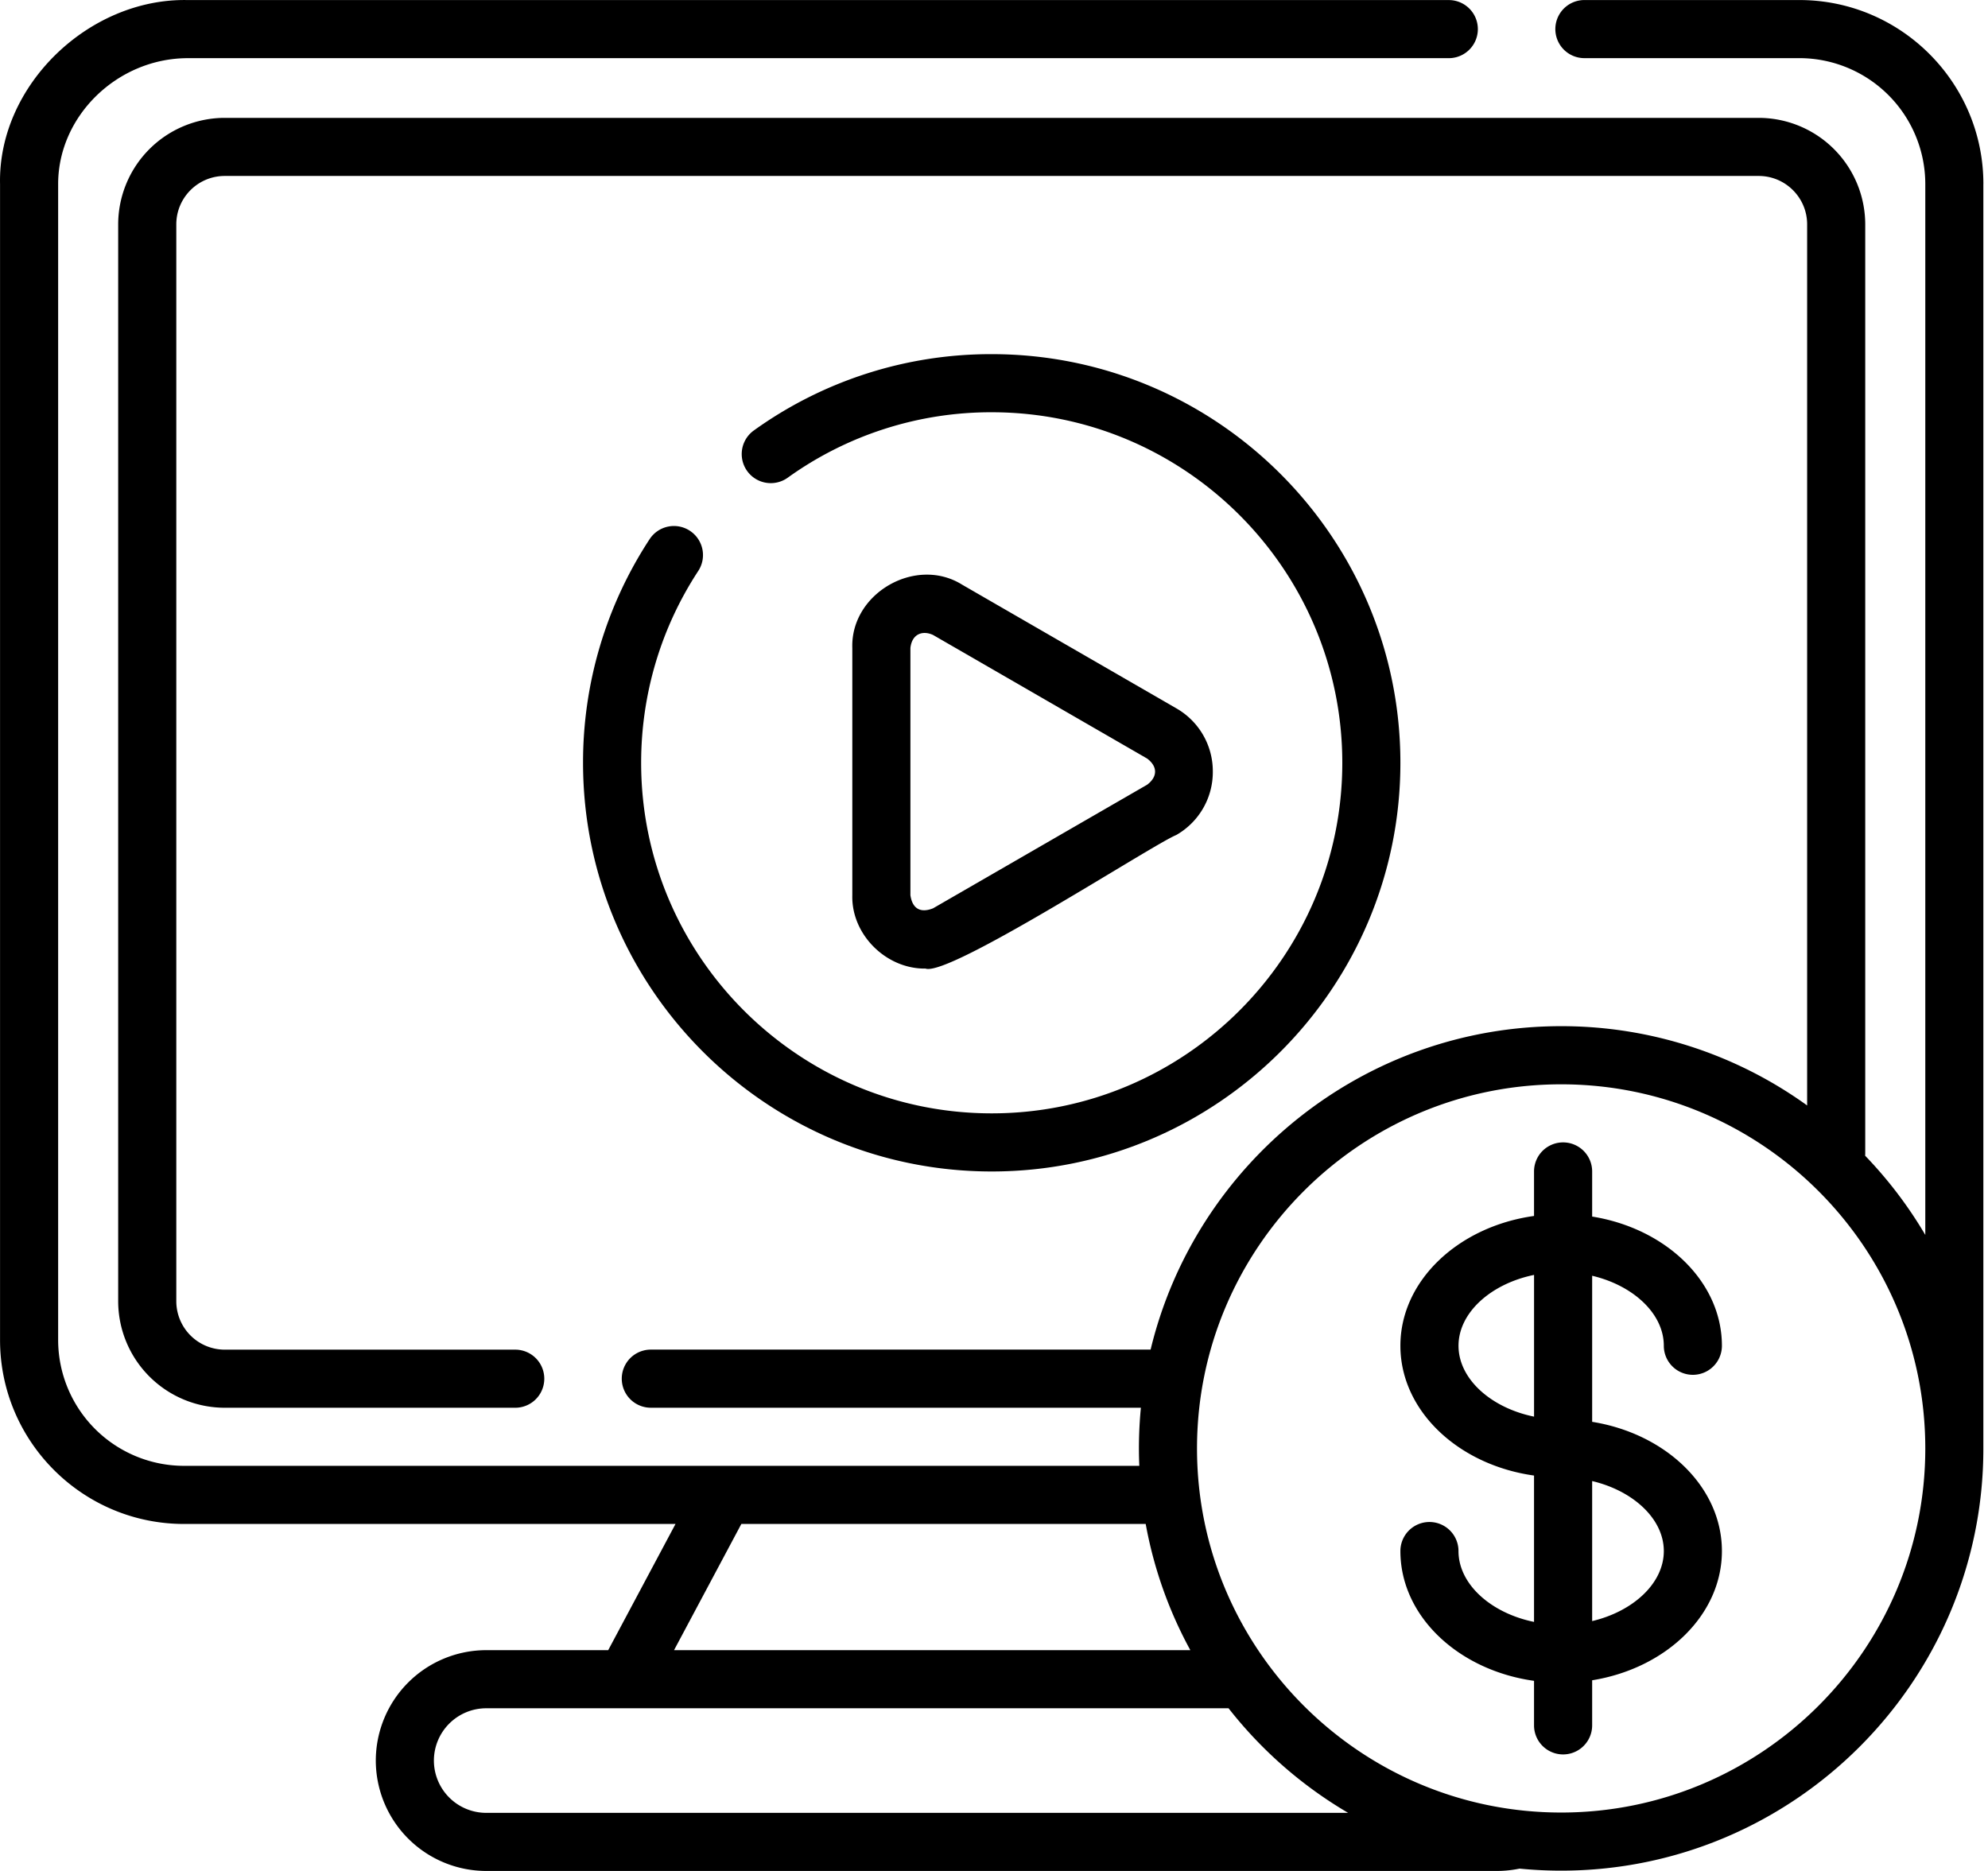 <svg xmlns="http://www.w3.org/2000/svg" fill="none" viewBox="0 0 85 80"><path fill="#000" d="M39.571 41.415c1.003.364 9.715-5.304 10.72-5.71a3.098 3.098 0 001.565-2.71 3.097 3.097 0 00-1.565-2.71l-9.155-5.286c-1.983-1.237-4.774.374-4.694 2.71V38.28c-.044 1.69 1.459 3.161 3.13 3.135zm-.645-13.706c.064-.598.513-.767.968-.559l9.155 5.286c.45.338.45.779 0 1.117l-9.155 5.286c-.54.213-.883.016-.968-.559V27.71z"/><path fill="#000" d="M29.496 22.695a1.242 1.242 0 00-1.72.358 17.404 17.404 0 00-2.847 9.564c0 9.635 7.838 17.474 17.473 17.474 9.635 0 17.474-7.839 17.474-17.474s-7.839-17.474-17.474-17.474a17.354 17.354 0 00-10.17 3.263 1.242 1.242 0 001.448 2.02 14.883 14.883 0 018.722-2.798c8.265 0 14.99 6.724 14.99 14.99 0 8.264-6.725 14.988-14.99 14.988s-14.989-6.724-14.989-14.989c0-2.928.844-5.764 2.441-8.202a1.242 1.242 0 00-.358-1.72z"/><path fill="#000" d="M84.803 7.87c0-4.339-3.53-7.868-7.867-7.868h-9.193a1.242 1.242 0 100 2.484h9.193a5.389 5.389 0 015.383 5.383v44.935a18.165 18.165 0 00-2.572-3.387c.002-.031.004-.062.004-.093V9.594a4.56 4.56 0 00-4.554-4.554H9.608a4.56 4.56 0 00-4.555 4.555v46.044a4.56 4.56 0 004.555 4.555H22.03a1.242 1.242 0 100-2.484H9.608a2.073 2.073 0 01-2.07-2.07V9.594c0-1.142.928-2.07 2.07-2.07h65.589c1.141 0 2.07.928 2.07 2.07v37.674a17.955 17.955 0 00-10.517-3.39c-8.5 0-15.647 5.907-17.554 13.83H27.827a1.242 1.242 0 100 2.485H48.78c-.078.815-.104 1.66-.067 2.485H7.869a5.388 5.388 0 01-5.383-5.382V7.87c0-2.918 2.54-5.383 5.549-5.383h53.911a1.242 1.242 0 100-2.484H8.035C3.822-.092-.09 3.636.002 7.869v49.428c0 4.338 3.529 7.866 7.867 7.866h21.014l-2.878 5.396h-5.217a4.726 4.726 0 00-4.72 4.72A4.726 4.726 0 0020.787 80h43.219c.325 0 .649-.035.966-.1a18.15 18.15 0 001.776.087c9.955 0 18.054-8.099 18.054-18.054v-.055V7.869zM31.699 65.162h17.287a17.924 17.924 0 001.908 5.396H28.82l2.878-5.396zM20.788 77.516a2.239 2.239 0 01-2.236-2.236 2.239 2.239 0 012.236-2.236h31.741a18.188 18.188 0 005.113 4.472H20.788zm45.962-.014c-8.585 0-15.57-6.984-15.57-15.569 0-8.584 6.985-15.569 15.57-15.569 8.584 0 15.569 6.985 15.569 15.57 0 8.584-6.985 15.568-15.57 15.568z"/><path fill="#000" d="M71.139 57.544a1.242 1.242 0 102.484 0c0-2.734-2.39-5.018-5.548-5.525V50.09a1.242 1.242 0 10-2.485 0v1.903c-3.24.453-5.714 2.769-5.714 5.55 0 2.782 2.474 5.097 5.714 5.55v6.258c-1.838-.375-3.23-1.61-3.23-3.03a1.242 1.242 0 10-2.484 0c0 2.782 2.474 5.097 5.714 5.55v1.904a1.242 1.242 0 102.485 0v-1.928c3.158-.508 5.548-2.792 5.548-5.526 0-2.733-2.39-5.018-5.548-5.525V54.55c1.755.414 3.064 1.618 3.064 2.994zm-8.778 0c0-1.42 1.391-2.654 3.23-3.03v6.06c-1.839-.375-3.23-1.61-3.23-3.03zm8.778 8.778c0 1.377-1.31 2.58-3.064 2.994v-5.987c1.755.414 3.064 1.617 3.064 2.993z"/></svg>